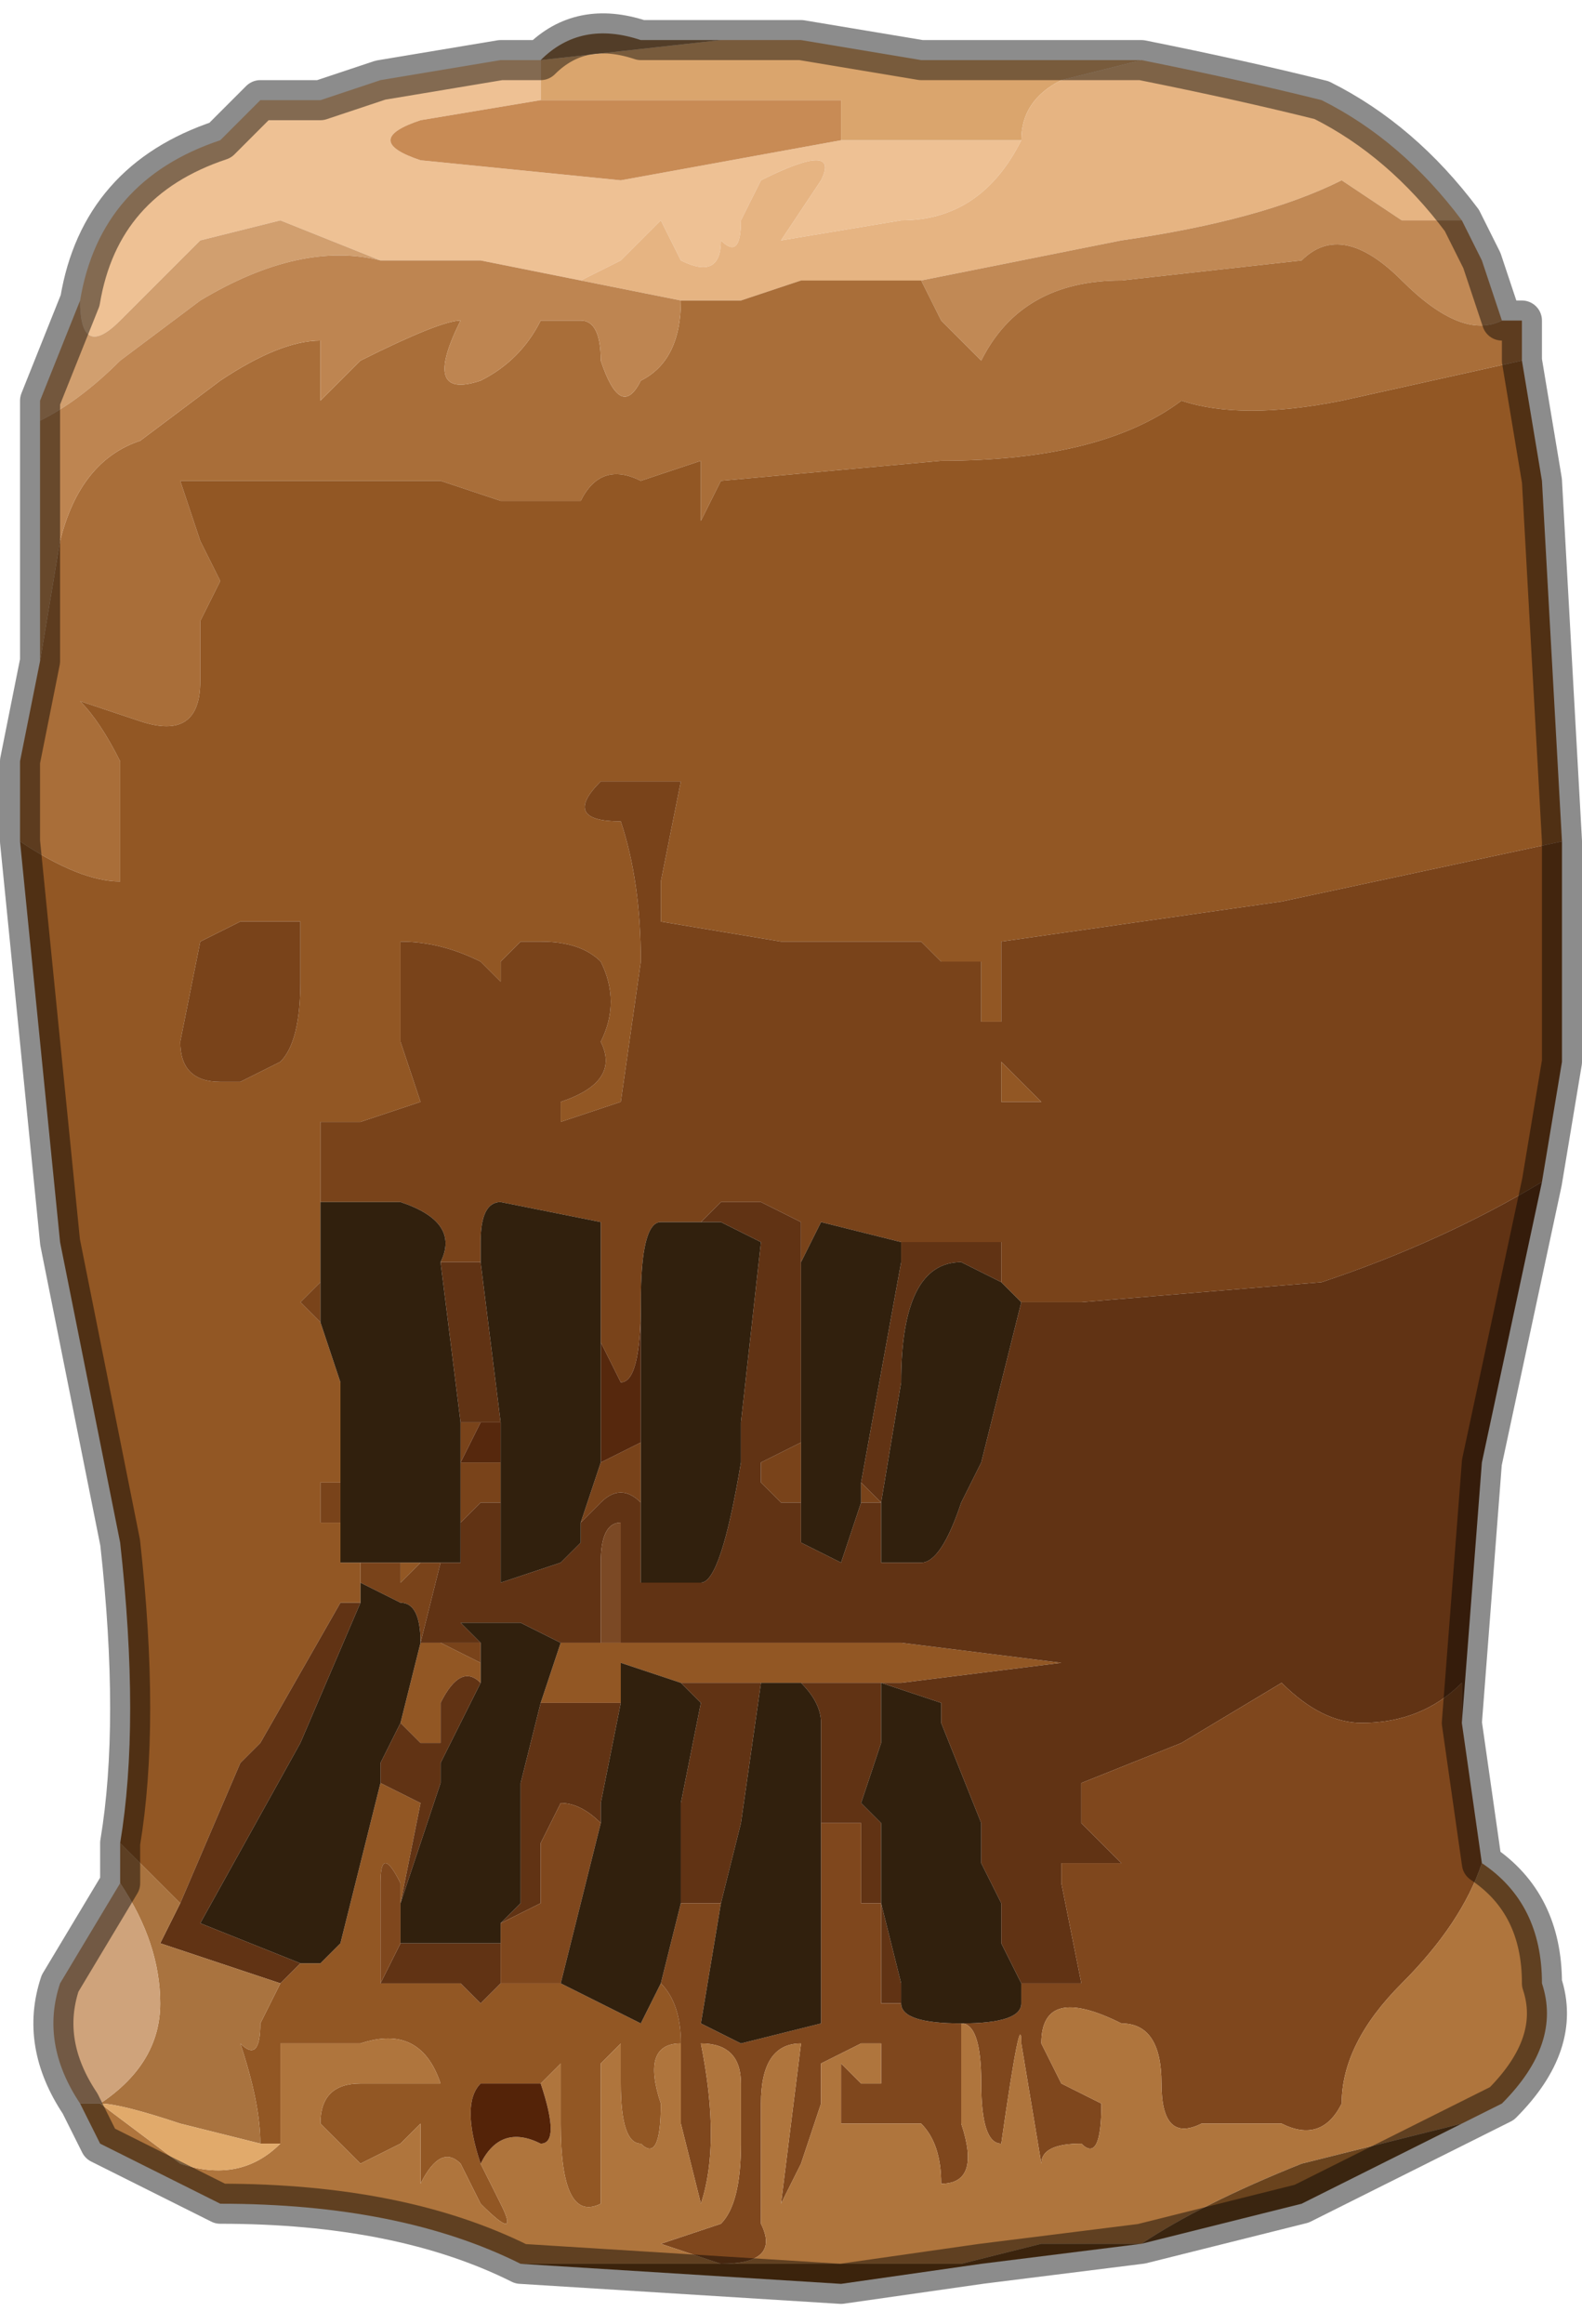 <?xml version="1.0" encoding="UTF-8" standalone="no"?>
<svg xmlns:xlink="http://www.w3.org/1999/xlink" height="5.8px" width="3.95px" xmlns="http://www.w3.org/2000/svg">
  <g transform="matrix(1.0, 0.0, 0.0, 1.0, 2.15, 2.3)">
    <path d="M-0.8 -2.15 L-0.8 -2.05 -1.1 -2.0 Q-1.25 -1.95 -1.1 -1.9 L-0.6 -1.85 -0.05 -1.95 0.4 -1.95 Q0.3 -1.75 0.1 -1.75 L-0.2 -1.7 -0.1 -1.85 Q-0.05 -1.95 -0.25 -1.85 L-0.3 -1.75 Q-0.3 -1.65 -0.35 -1.7 -0.35 -1.6 -0.45 -1.65 L-0.5 -1.75 -0.6 -1.65 -0.7 -1.6 -0.95 -1.65 -1.2 -1.65 -1.45 -1.75 -1.65 -1.7 -1.85 -1.5 Q-1.95 -1.4 -1.95 -1.55 -1.9 -1.85 -1.6 -1.95 L-1.5 -2.05 -1.35 -2.05 -1.2 -2.1 -0.9 -2.15 -0.8 -2.15" fill="#eec194" fill-rule="evenodd" stroke="none"/>
    <path d="M-0.8 -2.05 L-0.4 -2.05 -0.05 -2.05 -0.05 -1.95 -0.6 -1.85 -1.1 -1.9 Q-1.25 -1.95 -1.1 -2.0 L-0.8 -2.05" fill="#c88b55" fill-rule="evenodd" stroke="none"/>
    <path d="M0.7 -2.15 L0.5 -2.1 Q0.4 -2.05 0.4 -1.95 L-0.05 -1.95 -0.05 -2.05 -0.4 -2.05 -0.8 -2.05 -0.8 -2.15 -0.35 -2.2 -0.3 -2.2 -0.2 -2.2 -0.15 -2.2 0.15 -2.15 0.45 -2.15 0.7 -2.15 M-0.8 -2.15 L-0.8 -2.15" fill="#daa56d" fill-rule="evenodd" stroke="none"/>
    <path d="M0.15 -1.6 L-0.15 -1.6 -0.3 -1.55 -0.45 -1.55 -0.7 -1.6 -0.6 -1.65 -0.5 -1.75 -0.45 -1.65 Q-0.35 -1.6 -0.35 -1.7 -0.3 -1.65 -0.3 -1.75 L-0.25 -1.85 Q-0.05 -1.95 -0.1 -1.85 L-0.2 -1.7 0.1 -1.75 Q0.3 -1.75 0.4 -1.95 0.4 -2.05 0.5 -2.1 L0.7 -2.15 Q0.95 -2.1 1.15 -2.05 1.35 -1.95 1.5 -1.75 L1.35 -1.75 1.2 -1.85 Q1.0 -1.75 0.65 -1.7 L0.15 -1.6" fill="#e6b482" fill-rule="evenodd" stroke="none"/>
    <path d="M-0.35 -2.2 L-0.8 -2.15 Q-0.7 -2.25 -0.55 -2.2 L-0.35 -2.2" fill="#967048" fill-rule="evenodd" stroke="none"/>
    <path d="M1.6 -1.5 Q1.5 -1.45 1.35 -1.6 1.2 -1.75 1.1 -1.65 L0.65 -1.6 Q0.4 -1.6 0.3 -1.4 L0.2 -1.5 0.15 -1.6 0.65 -1.7 Q1.0 -1.75 1.2 -1.85 L1.35 -1.75 1.5 -1.75 1.55 -1.65 1.6 -1.5" fill="#c18955" fill-rule="evenodd" stroke="none"/>
    <path d="M0.15 -1.6 L0.2 -1.5 0.3 -1.4 Q0.4 -1.6 0.65 -1.6 L1.1 -1.65 Q1.2 -1.75 1.35 -1.6 1.5 -1.45 1.6 -1.5 L1.65 -1.5 1.65 -1.4 1.2 -1.3 Q0.95 -1.25 0.8 -1.3 0.6 -1.15 0.2 -1.15 L-0.35 -1.1 -0.4 -1.0 -0.4 -1.15 -0.55 -1.1 Q-0.65 -1.15 -0.7 -1.05 L-0.9 -1.05 -1.05 -1.1 -1.25 -1.1 -1.4 -1.1 -1.55 -1.1 -1.7 -1.1 -1.65 -0.95 -1.6 -0.85 -1.65 -0.75 -1.65 -0.6 Q-1.65 -0.45 -1.8 -0.5 L-1.95 -0.55 Q-1.9 -0.5 -1.85 -0.4 -1.85 -0.25 -1.85 -0.1 -1.95 -0.1 -2.1 -0.2 L-2.1 -0.4 -2.05 -0.65 -2.0 -0.95 Q-1.95 -1.15 -1.8 -1.2 L-1.6 -1.35 Q-1.45 -1.45 -1.35 -1.45 L-1.35 -1.3 -1.25 -1.4 Q-1.05 -1.5 -1.0 -1.5 -1.1 -1.3 -0.95 -1.35 -0.85 -1.4 -0.8 -1.5 L-0.7 -1.5 Q-0.65 -1.5 -0.65 -1.4 -0.6 -1.25 -0.55 -1.35 -0.45 -1.4 -0.45 -1.55 L-0.3 -1.55 -0.15 -1.6 0.15 -1.6" fill="#a96e39" fill-rule="evenodd" stroke="none"/>
    <path d="M-2.05 -1.25 L-2.05 -1.3 -1.95 -1.55 Q-1.95 -1.4 -1.85 -1.5 L-1.65 -1.7 -1.45 -1.75 -1.2 -1.65 Q-1.4 -1.7 -1.65 -1.55 L-1.85 -1.4 Q-1.95 -1.3 -2.05 -1.25" fill="#d19f6f" fill-rule="evenodd" stroke="none"/>
    <path d="M-0.45 -1.55 Q-0.45 -1.4 -0.55 -1.35 -0.6 -1.25 -0.65 -1.4 -0.65 -1.5 -0.7 -1.5 L-0.8 -1.5 Q-0.85 -1.4 -0.95 -1.35 -1.1 -1.3 -1.0 -1.5 -1.05 -1.5 -1.25 -1.4 L-1.35 -1.3 -1.35 -1.45 Q-1.45 -1.45 -1.6 -1.35 L-1.8 -1.2 Q-1.95 -1.15 -2.0 -0.95 L-2.05 -0.65 -2.05 -1.25 Q-1.95 -1.3 -1.85 -1.4 L-1.65 -1.55 Q-1.4 -1.7 -1.2 -1.65 L-0.95 -1.65 -0.7 -1.6 -0.45 -1.55" fill="#be8551" fill-rule="evenodd" stroke="none"/>
    <path d="M-2.1 -0.2 Q-1.95 -0.1 -1.85 -0.1 -1.85 -0.25 -1.85 -0.4 -1.9 -0.5 -1.95 -0.55 L-1.8 -0.5 Q-1.65 -0.45 -1.65 -0.6 L-1.65 -0.75 -1.6 -0.85 -1.65 -0.95 -1.7 -1.1 -1.55 -1.1 -1.4 -1.1 -1.25 -1.1 -1.05 -1.1 -0.9 -1.05 -0.7 -1.05 Q-0.65 -1.15 -0.55 -1.1 L-0.4 -1.15 -0.4 -1.0 -0.35 -1.1 0.2 -1.15 Q0.6 -1.15 0.8 -1.3 0.95 -1.25 1.2 -1.3 L1.65 -1.4 1.7 -1.1 1.75 -0.2 1.05 -0.05 0.35 0.05 0.35 0.25 0.3 0.25 0.3 0.1 0.2 0.1 0.15 0.05 0.05 0.05 -0.1 0.05 -0.2 0.05 -0.5 0.0 -0.5 -0.1 -0.45 -0.35 -0.65 -0.35 Q-0.75 -0.25 -0.6 -0.25 -0.55 -0.1 -0.55 0.1 L-0.6 0.45 -0.75 0.5 -0.75 0.45 Q-0.6 0.4 -0.65 0.3 -0.6 0.2 -0.65 0.1 -0.7 0.05 -0.8 0.05 L-0.85 0.05 -0.9 0.1 -0.9 0.15 -0.95 0.1 Q-1.05 0.05 -1.15 0.05 L-1.15 0.3 -1.1 0.45 -1.1 0.45 -1.25 0.5 -1.35 0.5 -1.35 0.7 -1.35 0.9 -1.4 0.95 -1.35 1.0 -1.3 1.15 -1.3 1.4 -1.35 1.4 Q-1.35 1.45 -1.35 1.5 L-1.3 1.5 -1.3 1.6 -1.25 1.6 -1.25 1.65 -1.25 1.65 -1.25 1.7 -1.3 1.7 -1.5 2.05 -1.55 2.1 -1.7 2.45 -1.85 2.3 Q-1.8 2.0 -1.85 1.55 L-2.0 0.8 -2.05 0.3 -2.1 -0.2 M-0.75 1.8 L-0.65 1.8 -0.6 1.8 -0.3 1.8 -0.05 1.8 0.1 1.8 0.5 1.85 0.1 1.9 0.05 1.9 -0.15 1.9 -0.25 1.9 -0.25 1.9 -0.3 1.9 -0.45 1.9 -0.45 1.9 -0.6 1.85 -0.6 1.95 -0.8 1.95 -0.75 1.8 M0.45 0.45 L0.35 0.45 0.35 0.35 0.45 0.45 M-0.45 2.8 Q-0.55 2.8 -0.5 2.95 -0.5 3.1 -0.55 3.05 -0.6 3.05 -0.6 2.9 L-0.6 2.8 -0.65 2.85 -0.65 3.2 Q-0.75 3.25 -0.75 3.0 L-0.75 2.85 -0.8 2.9 -0.95 2.9 Q-1.0 2.95 -0.95 3.1 L-0.9 3.2 Q-0.85 3.3 -0.95 3.2 L-1.0 3.1 Q-1.05 3.05 -1.1 3.15 L-1.1 3.0 -1.15 3.05 -1.25 3.1 -1.35 3.0 Q-1.35 2.9 -1.25 2.9 L-1.05 2.9 Q-1.1 2.75 -1.25 2.8 L-1.45 2.8 -1.45 2.95 Q-1.45 3.0 -1.45 3.05 L-1.5 3.05 Q-1.5 2.95 -1.55 2.8 -1.5 2.85 -1.5 2.75 L-1.45 2.65 -1.45 2.65 -1.4 2.6 -1.4 2.6 -1.35 2.6 -1.3 2.55 -1.2 2.15 -1.1 2.2 -1.15 2.45 -1.15 2.4 Q-1.2 2.3 -1.2 2.4 L-1.2 2.65 -1.2 2.65 -1.15 2.65 -1.1 2.65 -1.05 2.65 -1.0 2.65 -0.95 2.7 -0.9 2.65 -0.8 2.65 -0.75 2.65 -0.55 2.75 -0.5 2.65 Q-0.45 2.7 -0.45 2.8 M-1.4 0.15 L-1.4 0.0 -1.55 0.0 -1.65 0.05 -1.7 0.3 Q-1.7 0.4 -1.6 0.4 L-1.55 0.4 -1.45 0.35 Q-1.4 0.3 -1.4 0.15 M-1.15 1.6 L-1.1 1.6 -1.15 1.65 -1.15 1.6 M-1.1 1.8 L-1.05 1.8 -0.95 1.85 -0.95 1.9 Q-1.0 1.85 -1.05 1.95 L-1.05 2.05 -1.1 2.05 -1.15 2.0 -1.1 1.8 M-1.0 1.35 L-0.95 1.35 -1.0 1.35 -1.0 1.35 -1.0 1.35" fill="#925724" fill-rule="evenodd" stroke="none"/>
    <path d="M1.75 -0.2 L1.75 0.35 1.7 0.65 Q1.45 0.8 1.15 0.9 L0.55 0.95 0.4 0.95 0.35 0.9 0.35 0.8 0.1 0.8 -0.1 0.75 -0.15 0.85 -0.15 0.95 -0.15 0.75 -0.25 0.7 -0.25 0.7 -0.35 0.7 -0.35 0.7 -0.4 0.75 -0.5 0.75 Q-0.55 0.75 -0.55 0.95 -0.55 1.15 -0.6 1.15 L-0.65 1.05 -0.65 0.75 -0.9 0.7 Q-0.95 0.7 -0.95 0.8 L-0.95 0.85 -0.95 0.85 -1.0 0.85 -1.05 0.85 -1.05 0.85 Q-1.0 0.75 -1.15 0.7 L-1.35 0.7 -1.35 0.5 -1.25 0.5 -1.1 0.45 -1.1 0.45 -1.15 0.3 -1.15 0.05 Q-1.05 0.05 -0.95 0.1 L-0.9 0.15 -0.9 0.1 -0.85 0.05 -0.8 0.05 Q-0.7 0.05 -0.65 0.1 -0.6 0.2 -0.65 0.3 -0.6 0.4 -0.75 0.45 L-0.75 0.5 -0.6 0.45 -0.55 0.1 Q-0.55 -0.1 -0.6 -0.25 -0.75 -0.25 -0.65 -0.35 L-0.45 -0.35 -0.5 -0.1 -0.5 0.0 -0.2 0.05 -0.1 0.05 0.05 0.05 0.15 0.05 0.2 0.1 0.3 0.1 0.3 0.25 0.35 0.25 0.35 0.05 1.05 -0.05 1.75 -0.2 M0.0 1.4 L0.05 1.45 0.0 1.45 0.0 1.4 M-0.15 1.45 L-0.2 1.45 -0.25 1.4 -0.25 1.35 -0.25 1.35 -0.15 1.3 -0.15 1.45 M-0.55 1.45 Q-0.6 1.4 -0.65 1.45 L-0.7 1.5 -0.65 1.35 -0.55 1.3 -0.55 1.45 M-0.75 1.6 L-0.75 1.65 -0.75 1.6 -0.75 1.6 M-0.9 1.45 L-0.95 1.45 -1.0 1.5 -1.0 1.35 -1.0 1.35 -1.0 1.25 -0.95 1.25 -0.95 1.25 -1.0 1.35 -0.95 1.35 -0.9 1.35 -0.9 1.45 M-1.05 1.6 L-1.1 1.8 -0.95 1.8 -0.95 1.85 -1.05 1.8 -1.1 1.8 -1.1 1.8 Q-1.1 1.7 -1.15 1.7 L-1.25 1.65 -1.25 1.6 -1.15 1.6 -1.15 1.65 -1.1 1.6 -1.05 1.6 M0.45 0.45 L0.35 0.35 0.35 0.45 0.45 0.45 M-1.4 0.15 Q-1.4 0.3 -1.45 0.35 L-1.55 0.4 -1.6 0.4 Q-1.7 0.4 -1.7 0.3 L-1.65 0.05 -1.55 0.0 -1.4 0.0 -1.4 0.15 M-1.35 0.9 L-1.35 1.0 -1.4 0.95 -1.35 0.9 M-1.3 1.4 L-1.3 1.5 -1.35 1.5 Q-1.35 1.45 -1.35 1.4 L-1.3 1.4" fill="#79431a" fill-rule="evenodd" stroke="none"/>
    <path d="M1.7 0.65 L1.55 1.35 1.5 2.0 1.5 1.9 Q1.4 2.0 1.25 2.0 1.15 2.0 1.05 1.9 L0.8 2.05 0.55 2.15 Q0.55 2.2 0.55 2.25 L0.65 2.35 0.5 2.35 0.5 2.4 0.55 2.65 0.4 2.65 0.35 2.55 0.35 2.45 0.3 2.35 0.3 2.25 0.2 2.0 0.2 1.95 0.05 1.9 0.05 2.05 0.0 2.2 0.05 2.25 0.05 2.45 0.1 2.65 0.1 2.7 0.05 2.7 0.05 2.45 0.0 2.45 0.0 2.35 0.0 2.25 -0.1 2.25 -0.1 2.0 Q-0.1 1.95 -0.15 1.9 L0.05 1.9 0.1 1.9 0.5 1.85 0.1 1.8 -0.05 1.8 -0.3 1.8 -0.6 1.8 -0.6 1.5 Q-0.65 1.5 -0.65 1.6 L-0.65 1.8 -0.75 1.8 -0.75 1.8 Q-0.75 1.8 -0.85 1.75 L-0.95 1.75 -1.0 1.75 -0.95 1.8 -1.1 1.8 -1.05 1.6 -1.0 1.6 -1.0 1.5 -0.95 1.45 -0.9 1.45 -0.9 1.65 -0.75 1.6 -0.7 1.55 -0.7 1.5 -0.65 1.45 Q-0.6 1.4 -0.55 1.45 L-0.55 1.65 -0.4 1.65 Q-0.35 1.65 -0.3 1.35 L-0.3 1.25 -0.25 0.8 -0.35 0.75 -0.4 0.75 -0.35 0.7 -0.35 0.7 -0.25 0.7 -0.25 0.7 -0.15 0.75 -0.15 0.95 -0.15 1.3 -0.25 1.35 -0.25 1.35 -0.25 1.4 -0.2 1.45 -0.15 1.45 -0.15 1.55 -0.05 1.6 0.0 1.45 0.05 1.45 0.0 1.4 0.1 0.85 0.1 0.8 0.35 0.8 0.35 0.9 0.25 0.85 Q0.1 0.85 0.1 1.15 L0.05 1.45 0.05 1.6 0.15 1.6 Q0.2 1.6 0.25 1.45 L0.3 1.35 0.4 0.95 0.55 0.95 1.15 0.9 Q1.45 0.8 1.7 0.65 M-0.75 1.6 L-0.75 1.65 -0.75 1.6 M0.45 2.2 L0.4 2.2 0.45 2.2 M-1.05 0.85 L-1.0 0.85 -0.95 0.85 -0.95 0.85 -0.9 1.25 -0.9 1.25 -0.95 1.25 -0.95 1.25 -1.0 1.25 -1.05 0.85 M-1.7 2.45 L-1.55 2.1 -1.5 2.05 -1.3 1.7 -1.25 1.7 -1.4 2.05 -1.65 2.5 -1.4 2.6 -1.4 2.6 -1.45 2.65 -1.45 2.65 -1.75 2.55 -1.7 2.45 M-1.15 2.0 L-1.1 2.05 -1.05 2.05 -1.05 1.95 Q-1.0 1.85 -0.95 1.9 L-1.05 2.1 -1.05 2.15 -1.15 2.45 -1.1 2.2 -1.2 2.15 -1.2 2.1 -1.15 2.0 M-1.15 2.45 L-1.15 2.45 M-1.2 2.65 L-1.15 2.55 -1.0 2.55 -0.9 2.55 -0.9 2.65 -0.95 2.7 -1.0 2.65 -1.05 2.65 -1.1 2.65 -1.15 2.65 -1.2 2.65 -1.2 2.65 M-0.6 1.95 L-0.65 2.2 -0.65 2.25 Q-0.7 2.2 -0.75 2.2 L-0.8 2.3 -0.8 2.45 -0.9 2.5 -0.85 2.45 -0.85 2.15 -0.8 1.95 -0.6 1.95 M-0.45 2.45 L-0.45 2.2 -0.4 1.95 -0.45 1.9 -0.3 1.9 -0.25 1.9 -0.3 2.25 -0.35 2.45 -0.45 2.45 -0.45 2.45" fill="#613314" fill-rule="evenodd" stroke="none"/>
    <path d="M-0.95 1.25 L-0.9 1.25 -0.9 1.35 -0.95 1.35 -1.0 1.35 -0.95 1.25 M-0.65 1.05 L-0.6 1.15 Q-0.55 1.15 -0.55 0.95 L-0.55 1.3 -0.65 1.35 -0.65 1.15 -0.65 1.05" fill="#56280d" fill-rule="evenodd" stroke="none"/>
    <path d="M-0.65 1.8 L-0.65 1.6 Q-0.65 1.5 -0.6 1.5 L-0.6 1.8 -0.65 1.8" fill="#7b4925" fill-rule="evenodd" stroke="none"/>
    <path d="M1.5 2.0 L1.55 2.35 Q1.5 2.5 1.35 2.65 1.2 2.8 1.2 2.95 1.15 3.05 1.05 3.0 L0.85 3.0 Q0.75 3.05 0.75 2.9 0.75 2.75 0.65 2.75 0.45 2.65 0.45 2.8 L0.5 2.9 0.6 2.95 Q0.6 3.1 0.55 3.05 0.45 3.05 0.45 3.1 L0.4 2.8 Q0.4 2.7 0.35 3.05 0.3 3.05 0.3 2.9 0.3 2.75 0.25 2.75 L0.25 3.0 Q0.3 3.15 0.2 3.15 0.2 3.05 0.15 3.0 L0.05 3.0 -0.05 3.0 -0.05 2.85 0.0 2.9 0.05 2.9 0.05 2.8 0.0 2.8 -0.1 2.85 -0.1 2.95 -0.15 3.1 -0.2 3.2 -0.15 2.8 Q-0.25 2.8 -0.25 2.95 L-0.25 3.25 Q-0.2 3.35 -0.35 3.35 L-0.5 3.3 -0.35 3.25 Q-0.3 3.2 -0.3 3.05 L-0.3 2.9 Q-0.3 2.8 -0.4 2.8 -0.35 3.05 -0.4 3.2 L-0.45 3.0 -0.45 2.8 Q-0.45 2.7 -0.5 2.65 L-0.45 2.45 -0.45 2.45 -0.35 2.45 -0.4 2.75 -0.3 2.8 -0.1 2.75 Q-0.1 2.75 -0.1 2.6 L-0.1 2.25 0.0 2.25 0.0 2.35 0.0 2.45 0.05 2.45 0.05 2.7 0.1 2.7 Q0.1 2.75 0.25 2.75 0.4 2.75 0.4 2.7 L0.4 2.65 0.55 2.65 0.5 2.4 0.5 2.35 0.65 2.35 0.55 2.25 Q0.55 2.2 0.55 2.15 L0.8 2.05 1.05 1.9 Q1.15 2.0 1.25 2.0 1.4 2.0 1.5 1.9 L1.5 2.0 M0.45 2.2 L0.4 2.2 0.45 2.2 M-1.15 2.45 L-1.15 2.45 -1.15 2.5 -1.15 2.55 -1.2 2.65 -1.2 2.4 Q-1.2 2.3 -1.15 2.4 L-1.15 2.45 M-0.65 2.25 L-0.75 2.65 -0.8 2.65 -0.9 2.65 -0.9 2.55 -0.9 2.5 -0.8 2.45 -0.8 2.3 -0.75 2.2 Q-0.7 2.2 -0.65 2.25" fill="#7f471d" fill-rule="evenodd" stroke="none"/>
    <path d="M1.55 2.35 Q1.7 2.45 1.7 2.65 1.75 2.8 1.6 2.95 L1.5 3.0 1.1 3.1 Q0.85 3.2 0.7 3.3 L0.45 3.3 0.25 3.35 -0.3 3.35 -0.85 3.35 Q-1.15 3.2 -1.6 3.2 L-1.9 3.05 -1.95 2.95 -1.9 2.95 -1.7 3.1 Q-1.55 3.15 -1.45 3.05 -1.45 3.0 -1.45 2.95 L-1.45 2.8 -1.25 2.8 Q-1.1 2.75 -1.05 2.9 L-1.25 2.9 Q-1.35 2.9 -1.35 3.0 L-1.25 3.1 -1.15 3.05 -1.1 3.0 -1.1 3.15 Q-1.05 3.05 -1.0 3.1 L-0.95 3.2 Q-0.85 3.3 -0.9 3.2 L-0.95 3.1 Q-0.9 3.0 -0.8 3.05 -0.75 3.05 -0.8 2.9 L-0.75 2.85 -0.75 3.0 Q-0.75 3.25 -0.65 3.2 L-0.65 2.85 -0.6 2.8 -0.6 2.9 Q-0.6 3.05 -0.55 3.05 -0.5 3.1 -0.5 2.95 -0.55 2.8 -0.45 2.8 L-0.45 3.0 -0.4 3.2 Q-0.35 3.05 -0.4 2.8 -0.3 2.8 -0.3 2.9 L-0.3 3.05 Q-0.3 3.2 -0.35 3.25 L-0.5 3.3 -0.35 3.35 Q-0.2 3.35 -0.25 3.25 L-0.25 2.95 Q-0.25 2.8 -0.15 2.8 L-0.2 3.2 -0.15 3.1 -0.1 2.95 -0.1 2.85 0.0 2.8 0.05 2.8 0.05 2.9 0.0 2.9 -0.05 2.85 -0.05 3.0 0.05 3.0 0.15 3.0 Q0.2 3.05 0.2 3.15 0.3 3.15 0.25 3.0 L0.25 2.75 Q0.3 2.75 0.3 2.9 0.3 3.05 0.35 3.05 0.4 2.7 0.4 2.8 L0.45 3.1 Q0.45 3.05 0.55 3.05 0.6 3.1 0.6 2.95 L0.5 2.9 0.45 2.8 Q0.45 2.65 0.65 2.75 0.75 2.75 0.75 2.9 0.75 3.05 0.85 3.0 L1.05 3.0 Q1.15 3.05 1.2 2.95 1.2 2.8 1.35 2.65 1.5 2.5 1.55 2.35" fill="#af753d" fill-rule="evenodd" stroke="none"/>
    <path d="M0.7 3.3 L0.3 3.35 -0.05 3.4 -0.85 3.35 -0.3 3.35 0.25 3.35 0.45 3.3 0.7 3.3" fill="#6c4015" fill-rule="evenodd" stroke="none"/>
    <path d="M1.5 3.0 L1.1 3.2 0.7 3.3 Q0.85 3.2 1.1 3.1 L1.5 3.0" fill="#6a431d" fill-rule="evenodd" stroke="none"/>
    <path d="M-1.85 2.4 L-1.85 2.3 -1.7 2.45 -1.75 2.55 -1.45 2.65 -1.5 2.75 Q-1.5 2.85 -1.55 2.8 -1.5 2.95 -1.5 3.05 L-1.7 3.0 Q-1.85 2.95 -1.9 2.95 -1.75 2.85 -1.75 2.7 -1.75 2.55 -1.85 2.4" fill="#a9733f" fill-rule="evenodd" stroke="none"/>
    <path d="M-1.95 2.95 Q-2.05 2.8 -2.0 2.65 L-1.85 2.4 Q-1.75 2.55 -1.75 2.7 -1.75 2.85 -1.9 2.95 L-1.95 2.95" fill="#cfa37b" fill-rule="evenodd" stroke="none"/>
    <path d="M-1.45 3.05 Q-1.55 3.15 -1.7 3.1 L-1.9 2.95 Q-1.85 2.95 -1.7 3.0 L-1.5 3.05 -1.45 3.05" fill="#e1aa6b" fill-rule="evenodd" stroke="none"/>
    <path d="M-0.8 2.9 Q-0.75 3.05 -0.8 3.05 -0.9 3.0 -0.95 3.1 -1.0 2.95 -0.95 2.9 L-0.8 2.9" fill="#542308" fill-rule="evenodd" stroke="none"/>
    <path d="M0.4 0.95 L0.3 1.35 0.25 1.45 Q0.2 1.6 0.15 1.6 L0.05 1.6 0.05 1.45 0.1 1.15 Q0.1 0.85 0.25 0.85 L0.35 0.9 0.4 0.95 M0.1 0.8 L0.1 0.85 0.0 1.4 0.0 1.45 -0.05 1.6 -0.15 1.55 -0.15 1.45 -0.15 1.3 -0.15 0.95 -0.15 0.85 -0.1 0.75 0.1 0.8 M-0.4 0.75 L-0.35 0.75 -0.25 0.8 -0.3 1.25 -0.3 1.35 Q-0.35 1.65 -0.4 1.65 L-0.55 1.65 -0.55 1.45 -0.55 1.3 -0.55 0.95 Q-0.55 0.75 -0.5 0.75 L-0.4 0.75 M-0.7 1.5 L-0.7 1.55 -0.75 1.6 -0.9 1.65 -0.9 1.45 -0.9 1.35 -0.9 1.25 -0.9 1.25 -0.95 0.85 -0.95 0.8 Q-0.95 0.7 -0.9 0.7 L-0.65 0.75 -0.65 1.05 -0.65 1.15 -0.65 1.35 -0.7 1.5 M-1.0 1.5 L-1.0 1.6 -1.05 1.6 -1.1 1.6 -1.15 1.6 -1.25 1.6 -1.3 1.6 -1.3 1.5 -1.3 1.4 -1.3 1.15 -1.35 1.0 -1.35 0.9 -1.35 0.7 -1.15 0.7 Q-1.0 0.75 -1.05 0.85 L-1.05 0.85 -1.0 1.25 -1.0 1.35 -1.0 1.5 M-0.95 1.8 L-1.0 1.75 -0.95 1.75 -0.85 1.75 Q-0.75 1.8 -0.75 1.8 L-0.75 1.8 -0.8 1.95 -0.85 2.15 -0.85 2.45 -0.9 2.5 -0.9 2.55 -1.0 2.55 -1.15 2.55 -1.15 2.5 -1.15 2.45 -1.05 2.15 -1.05 2.1 -0.95 1.9 -0.95 1.85 -0.95 1.8 M0.05 1.9 L0.2 1.95 0.2 2.0 0.3 2.25 0.3 2.35 0.35 2.45 0.35 2.55 0.4 2.65 0.4 2.7 Q0.4 2.75 0.25 2.75 0.1 2.75 0.1 2.7 L0.1 2.65 0.05 2.45 0.05 2.25 0.0 2.2 0.05 2.05 0.05 1.9 M-0.15 1.9 Q-0.1 1.95 -0.1 2.0 L-0.1 2.25 -0.1 2.6 Q-0.1 2.75 -0.1 2.75 L-0.3 2.8 -0.4 2.75 -0.35 2.45 -0.3 2.25 -0.25 1.9 -0.25 1.9 -0.15 1.9 M-1.25 1.7 L-1.25 1.65 -1.25 1.65 -1.15 1.7 Q-1.1 1.7 -1.1 1.8 L-1.1 1.8 -1.15 2.0 -1.2 2.1 -1.2 2.15 -1.3 2.55 -1.35 2.6 -1.4 2.6 -1.65 2.5 -1.4 2.05 -1.25 1.7 M-1.0 1.35 L-1.0 1.35 M-0.75 1.6 L-0.75 1.6 M-0.6 1.95 L-0.6 1.85 -0.45 1.9 -0.45 1.9 -0.4 1.95 -0.45 2.2 -0.45 2.45 -0.5 2.65 -0.55 2.75 -0.75 2.65 -0.65 2.25 -0.65 2.2 -0.6 1.95" fill="#31200d" fill-rule="evenodd" stroke="none"/>
    <path d="M-2.05 -0.65 L-2.1 -0.4 -2.1 -0.2 -2.05 0.3 -2.0 0.8 -1.85 1.55 Q-1.8 2.0 -1.85 2.3 L-1.85 2.4 -2.0 2.65 Q-2.05 2.8 -1.95 2.95 L-1.9 3.05 -1.6 3.2 Q-1.15 3.2 -0.85 3.35 L-0.05 3.4 0.3 3.35 0.7 3.3 1.1 3.2 1.5 3.0 1.6 2.95 Q1.75 2.8 1.7 2.65 1.7 2.45 1.55 2.35 L1.5 2.0 1.55 1.35 1.7 0.65 1.75 0.35 1.75 -0.2 1.7 -1.1 1.65 -1.4 1.65 -1.5 1.6 -1.5 1.55 -1.65 1.5 -1.75 Q1.35 -1.95 1.15 -2.05 0.95 -2.1 0.7 -2.15 L0.45 -2.15 0.15 -2.15 -0.15 -2.2 -0.2 -2.2 -0.3 -2.2 -0.35 -2.2 -0.55 -2.2 Q-0.7 -2.25 -0.8 -2.15 L-0.8 -2.15 -0.9 -2.15 -1.2 -2.1 -1.35 -2.05 -1.5 -2.05 -1.6 -1.95 Q-1.9 -1.85 -1.95 -1.55 L-2.05 -1.3 -2.05 -1.25 -2.05 -0.65 Z" fill="none" stroke="#000000" stroke-linecap="round" stroke-linejoin="round" stroke-opacity="0.451" stroke-width="0.1"/>
  </g>
</svg>
